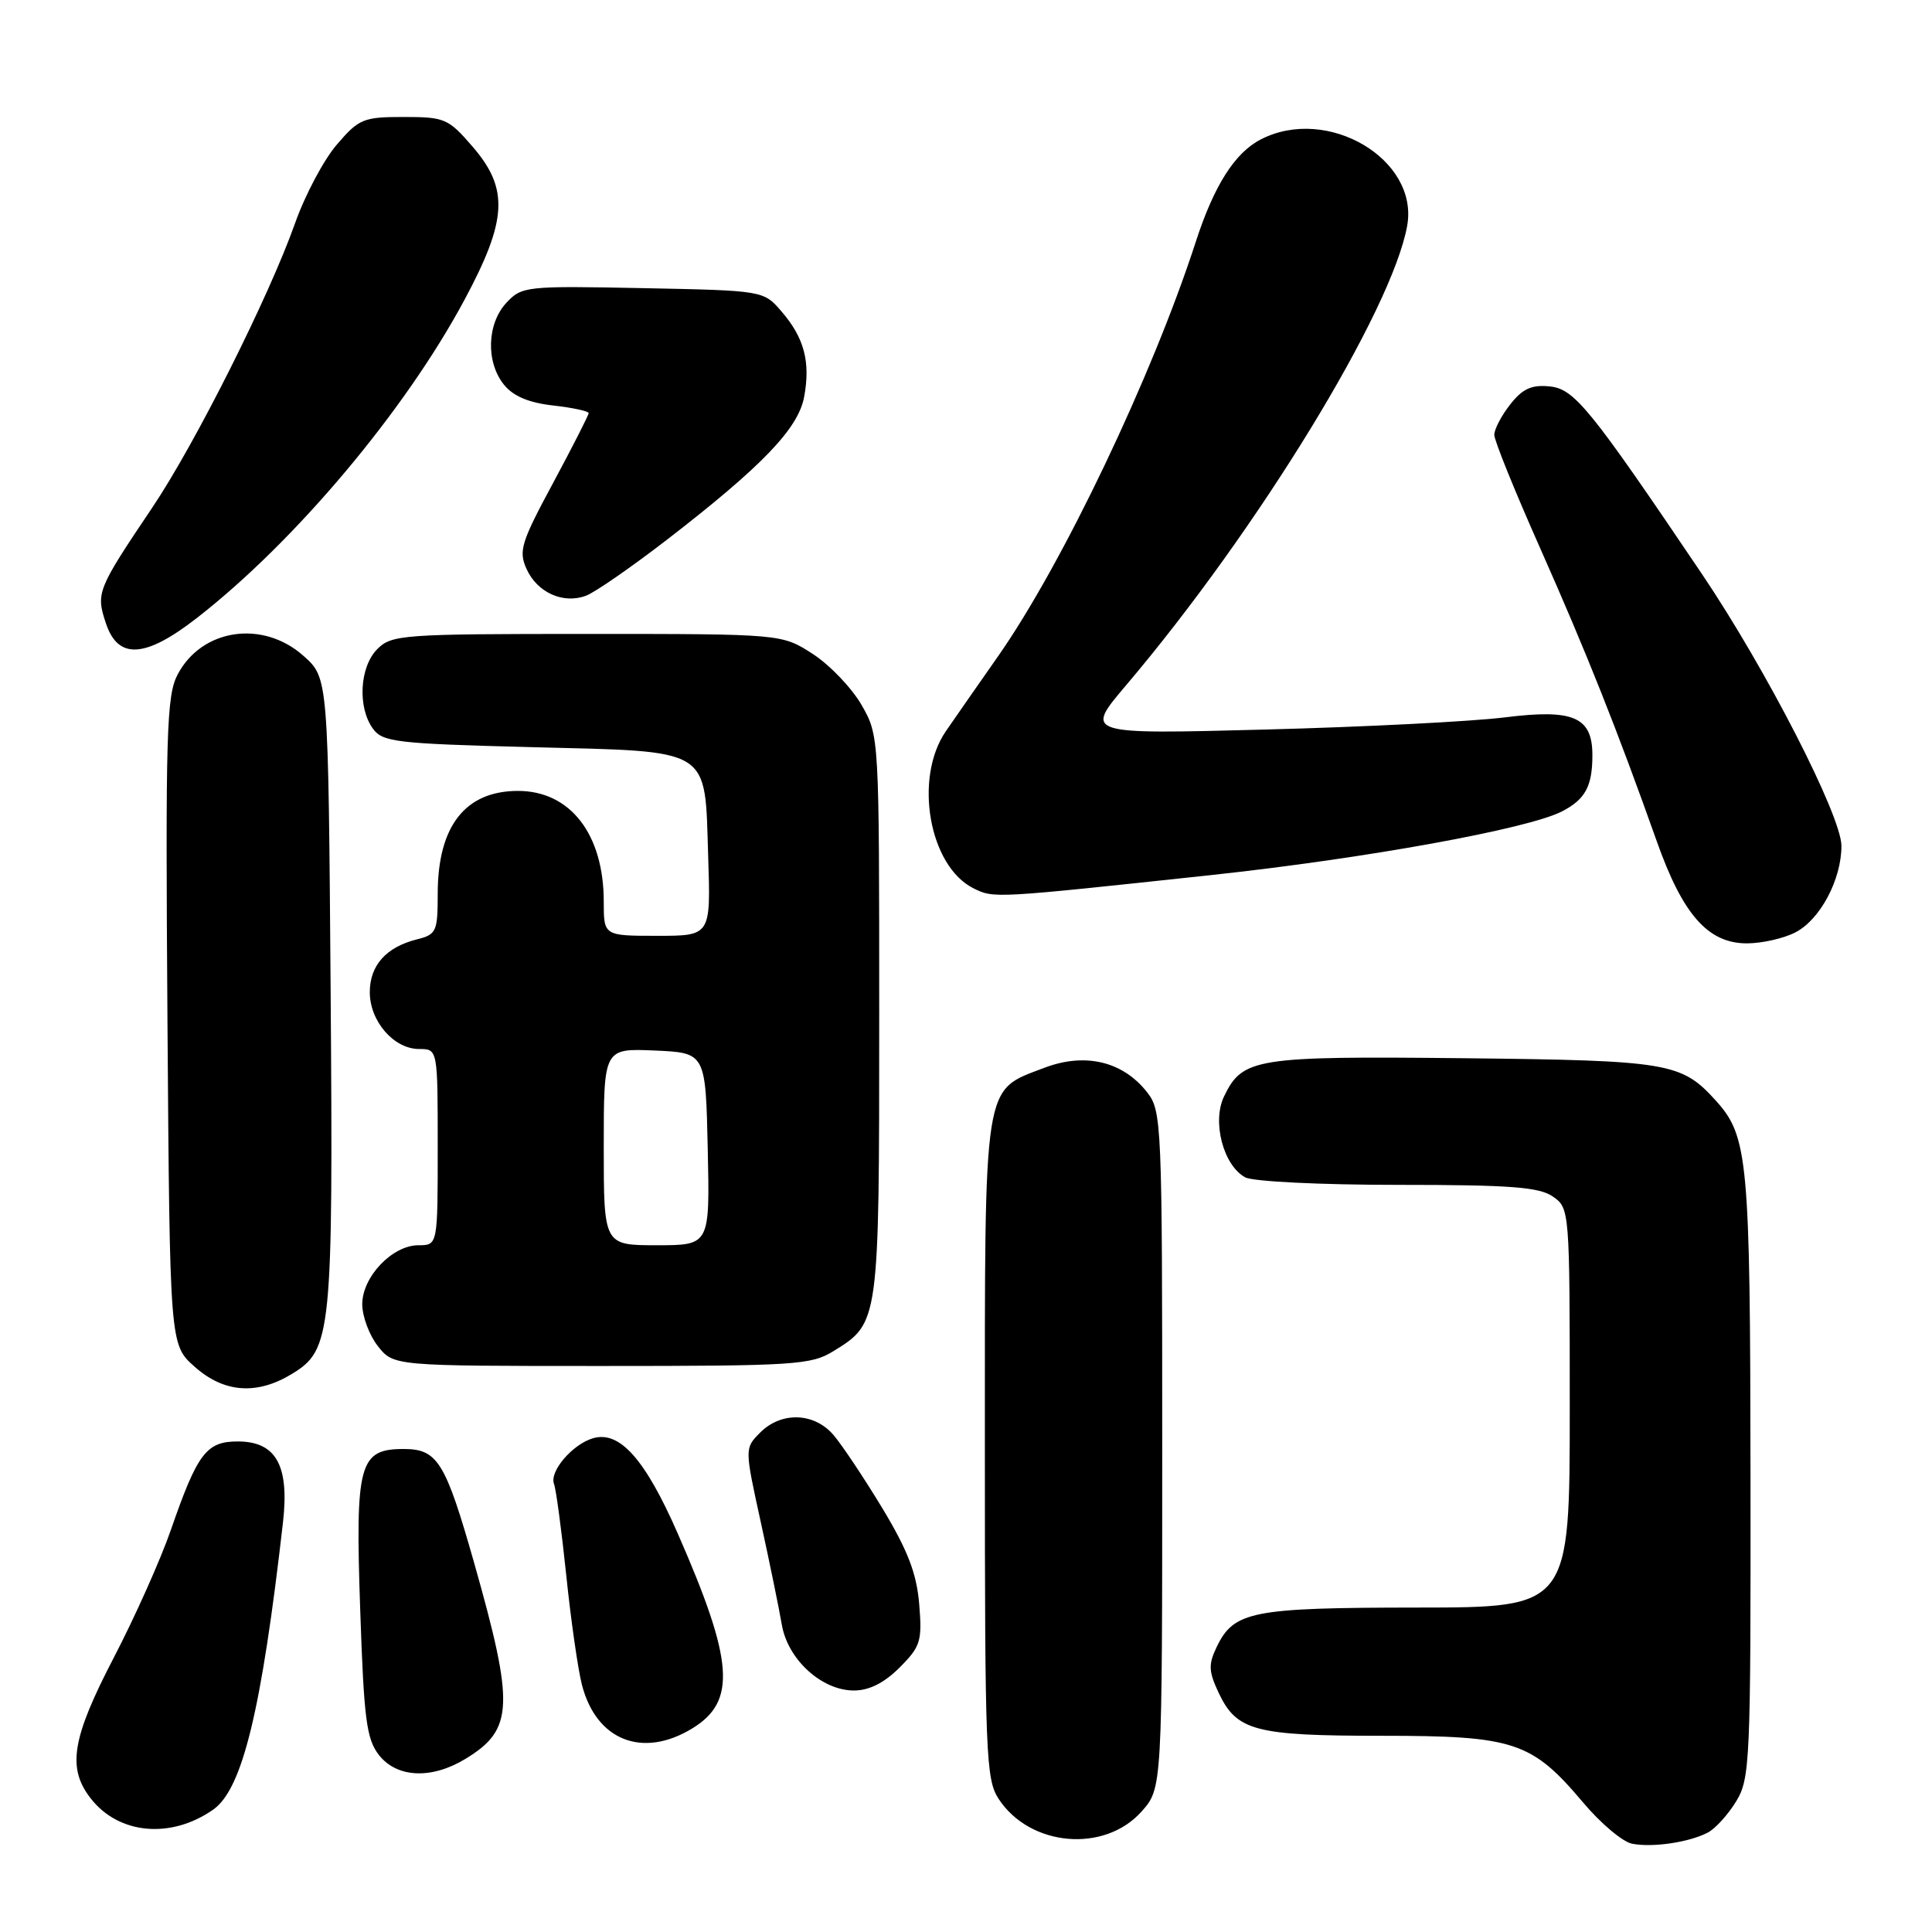 <?xml version="1.0" encoding="UTF-8" standalone="no"?>
<!DOCTYPE svg PUBLIC "-//W3C//DTD SVG 1.1//EN" "http://www.w3.org/Graphics/SVG/1.1/DTD/svg11.dtd" >
<svg xmlns="http://www.w3.org/2000/svg" xmlns:xlink="http://www.w3.org/1999/xlink" version="1.1" viewBox="0 0 256 256">
 <g >
 <path fill="currentColor"
d=" M 226.30 242.82 C 227.30 242.30 228.98 240.44 230.05 238.69 C 231.89 235.67 231.99 233.39 231.95 195.50 C 231.91 153.55 231.63 150.57 227.35 145.83 C 222.79 140.80 221.14 140.52 194.00 140.22 C 166.29 139.93 164.64 140.19 162.18 145.31 C 160.58 148.66 162.11 154.45 165.01 156.01 C 166.05 156.56 174.99 157.00 185.21 157.00 C 200.20 157.00 203.96 157.29 205.78 158.56 C 207.98 160.10 208.00 160.36 208.00 186.56 C 208.00 213.00 208.00 213.00 187.75 213.01 C 165.82 213.03 163.49 213.49 161.20 218.27 C 160.10 220.56 160.15 221.50 161.50 224.35 C 163.88 229.36 166.31 230.00 183.09 230.00 C 200.64 230.00 202.96 230.77 209.76 238.83 C 212.09 241.60 215.01 244.06 216.25 244.30 C 218.96 244.84 223.83 244.12 226.30 242.82 Z  M 151.25 240.05 C 154.00 236.97 154.00 236.97 154.00 192.12 C 154.00 148.67 153.94 147.19 151.98 144.71 C 148.77 140.62 143.76 139.44 138.38 141.49 C 130.20 144.62 130.50 142.69 130.50 192.00 C 130.50 232.51 130.63 235.78 132.33 238.37 C 136.47 244.69 146.32 245.56 151.25 240.05 Z  M 28.24 239.79 C 32.12 237.08 34.65 226.69 37.50 201.69 C 38.35 194.17 36.58 191.00 31.50 191.00 C 27.35 191.00 26.17 192.55 22.66 202.67 C 21.30 206.61 17.89 214.24 15.09 219.62 C 9.50 230.37 8.86 234.29 12.06 238.35 C 15.78 243.08 22.66 243.69 28.24 239.79 Z  M 61.69 233.05 C 68.06 229.17 68.19 226.03 62.83 207.10 C 59.02 193.70 57.98 192.00 53.50 192.00 C 47.58 192.00 47.06 193.91 47.73 213.31 C 48.22 227.83 48.56 230.44 50.22 232.56 C 52.61 235.59 57.20 235.79 61.69 233.05 Z  M 91.72 229.03 C 97.62 225.43 97.23 220.14 89.82 203.23 C 85.50 193.36 82.12 189.55 78.59 190.57 C 75.87 191.36 72.77 194.97 73.41 196.63 C 73.68 197.34 74.41 202.78 75.03 208.71 C 75.64 214.64 76.58 221.19 77.11 223.25 C 79.01 230.62 85.14 233.04 91.72 229.03 Z  M 119.20 220.96 C 121.99 218.16 122.20 217.47 121.80 212.56 C 121.46 208.48 120.29 205.45 116.93 199.87 C 114.49 195.84 111.57 191.46 110.44 190.14 C 107.88 187.16 103.54 187.01 100.73 189.82 C 98.66 191.90 98.66 191.90 100.81 201.70 C 101.99 207.09 103.24 213.19 103.59 215.26 C 104.37 219.88 108.87 224.00 113.15 224.00 C 115.16 224.00 117.16 223.00 119.20 220.96 Z  M 38.70 182.04 C 43.94 178.85 44.15 176.78 43.81 131.17 C 43.50 89.83 43.50 89.83 40.23 86.92 C 34.84 82.10 26.75 83.28 23.54 89.37 C 22.06 92.17 21.92 97.05 22.19 135.33 C 22.50 178.17 22.50 178.17 25.77 181.08 C 29.66 184.56 34.03 184.89 38.70 182.04 Z  M 110.44 179.03 C 116.51 175.29 116.50 175.33 116.50 134.60 C 116.50 97.52 116.50 97.50 114.16 93.41 C 112.87 91.17 109.97 88.13 107.71 86.66 C 103.60 84.00 103.60 84.00 77.80 84.00 C 53.33 84.00 51.90 84.10 50.00 86.00 C 47.65 88.35 47.35 93.73 49.42 96.56 C 50.71 98.33 52.51 98.54 70.38 99.00 C 94.57 99.62 93.36 98.87 93.84 113.53 C 94.18 124.00 94.18 124.00 87.09 124.00 C 80.00 124.00 80.00 124.00 80.00 119.47 C 80.00 110.53 75.56 104.80 68.64 104.80 C 61.64 104.80 58.00 109.47 58.00 118.44 C 58.00 123.44 57.82 123.83 55.25 124.47 C 51.17 125.49 49.00 127.92 49.00 131.47 C 49.00 135.33 52.19 139.00 55.54 139.00 C 58.00 139.00 58.00 139.00 58.00 152.00 C 58.00 165.00 58.00 165.00 55.45 165.00 C 51.99 165.00 48.00 169.18 48.00 172.82 C 48.00 174.42 48.93 176.92 50.07 178.37 C 52.15 181.00 52.15 181.00 79.70 181.00 C 105.36 181.00 107.48 180.86 110.44 179.03 Z  M 237.91 123.54 C 241.18 121.85 244.00 116.55 244.00 112.09 C 244.00 108.12 234.02 88.66 225.51 76.05 C 210.63 54.00 208.61 51.52 205.32 51.20 C 202.95 50.96 201.74 51.51 200.12 53.58 C 198.95 55.06 198.00 56.88 198.00 57.62 C 198.00 58.36 200.75 65.16 204.12 72.73 C 210.26 86.57 214.28 96.68 219.54 111.50 C 222.98 121.21 226.33 125.00 231.47 125.00 C 233.47 125.00 236.37 124.34 237.91 123.54 Z  M 160.50 115.95 C 180.93 113.75 202.48 109.84 206.98 107.51 C 210.06 105.92 211.00 104.18 211.00 100.07 C 211.00 95.00 208.50 93.92 199.45 95.05 C 195.08 95.60 180.74 96.33 167.60 96.67 C 143.69 97.30 143.69 97.30 149.23 90.78 C 166.67 70.21 184.45 41.14 186.46 29.91 C 188.03 21.09 175.86 13.92 167.05 18.48 C 163.62 20.25 160.87 24.58 158.46 32.00 C 152.68 49.85 140.75 74.84 132.22 87.00 C 129.71 90.58 126.61 95.03 125.33 96.89 C 121.05 103.12 123.11 114.79 129.00 117.71 C 131.71 119.05 131.63 119.05 160.50 115.95 Z  M 26.16 81.83 C 39.14 71.71 53.64 54.46 61.53 39.76 C 67.23 29.15 67.45 25.01 62.61 19.42 C 59.41 15.71 58.92 15.50 53.50 15.50 C 48.15 15.50 47.56 15.74 44.64 19.15 C 42.91 21.15 40.42 25.84 39.10 29.57 C 35.65 39.31 25.84 58.85 20.17 67.27 C 12.87 78.12 12.70 78.56 14.02 82.55 C 15.63 87.45 19.23 87.24 26.16 81.83 Z  M 88.33 71.55 C 100.97 61.79 105.76 56.81 106.55 52.61 C 107.41 47.98 106.58 44.78 103.58 41.30 C 101.18 38.50 101.18 38.50 85.19 38.18 C 69.69 37.87 69.14 37.93 67.10 40.12 C 64.51 42.91 64.36 47.99 66.79 50.99 C 68.01 52.50 70.08 53.37 73.29 53.73 C 75.88 54.02 78.00 54.48 78.00 54.74 C 78.00 55.00 75.88 59.17 73.29 63.99 C 69.03 71.90 68.69 73.02 69.78 75.41 C 71.20 78.53 74.64 80.07 77.66 78.93 C 78.84 78.49 83.64 75.16 88.33 71.55 Z  M 80.00 151.95 C 80.00 138.91 80.00 138.91 86.75 139.20 C 93.50 139.50 93.50 139.50 93.78 152.25 C 94.06 165.00 94.06 165.00 87.03 165.00 C 80.00 165.00 80.00 165.00 80.00 151.95 Z "/>
</g>
</svg>